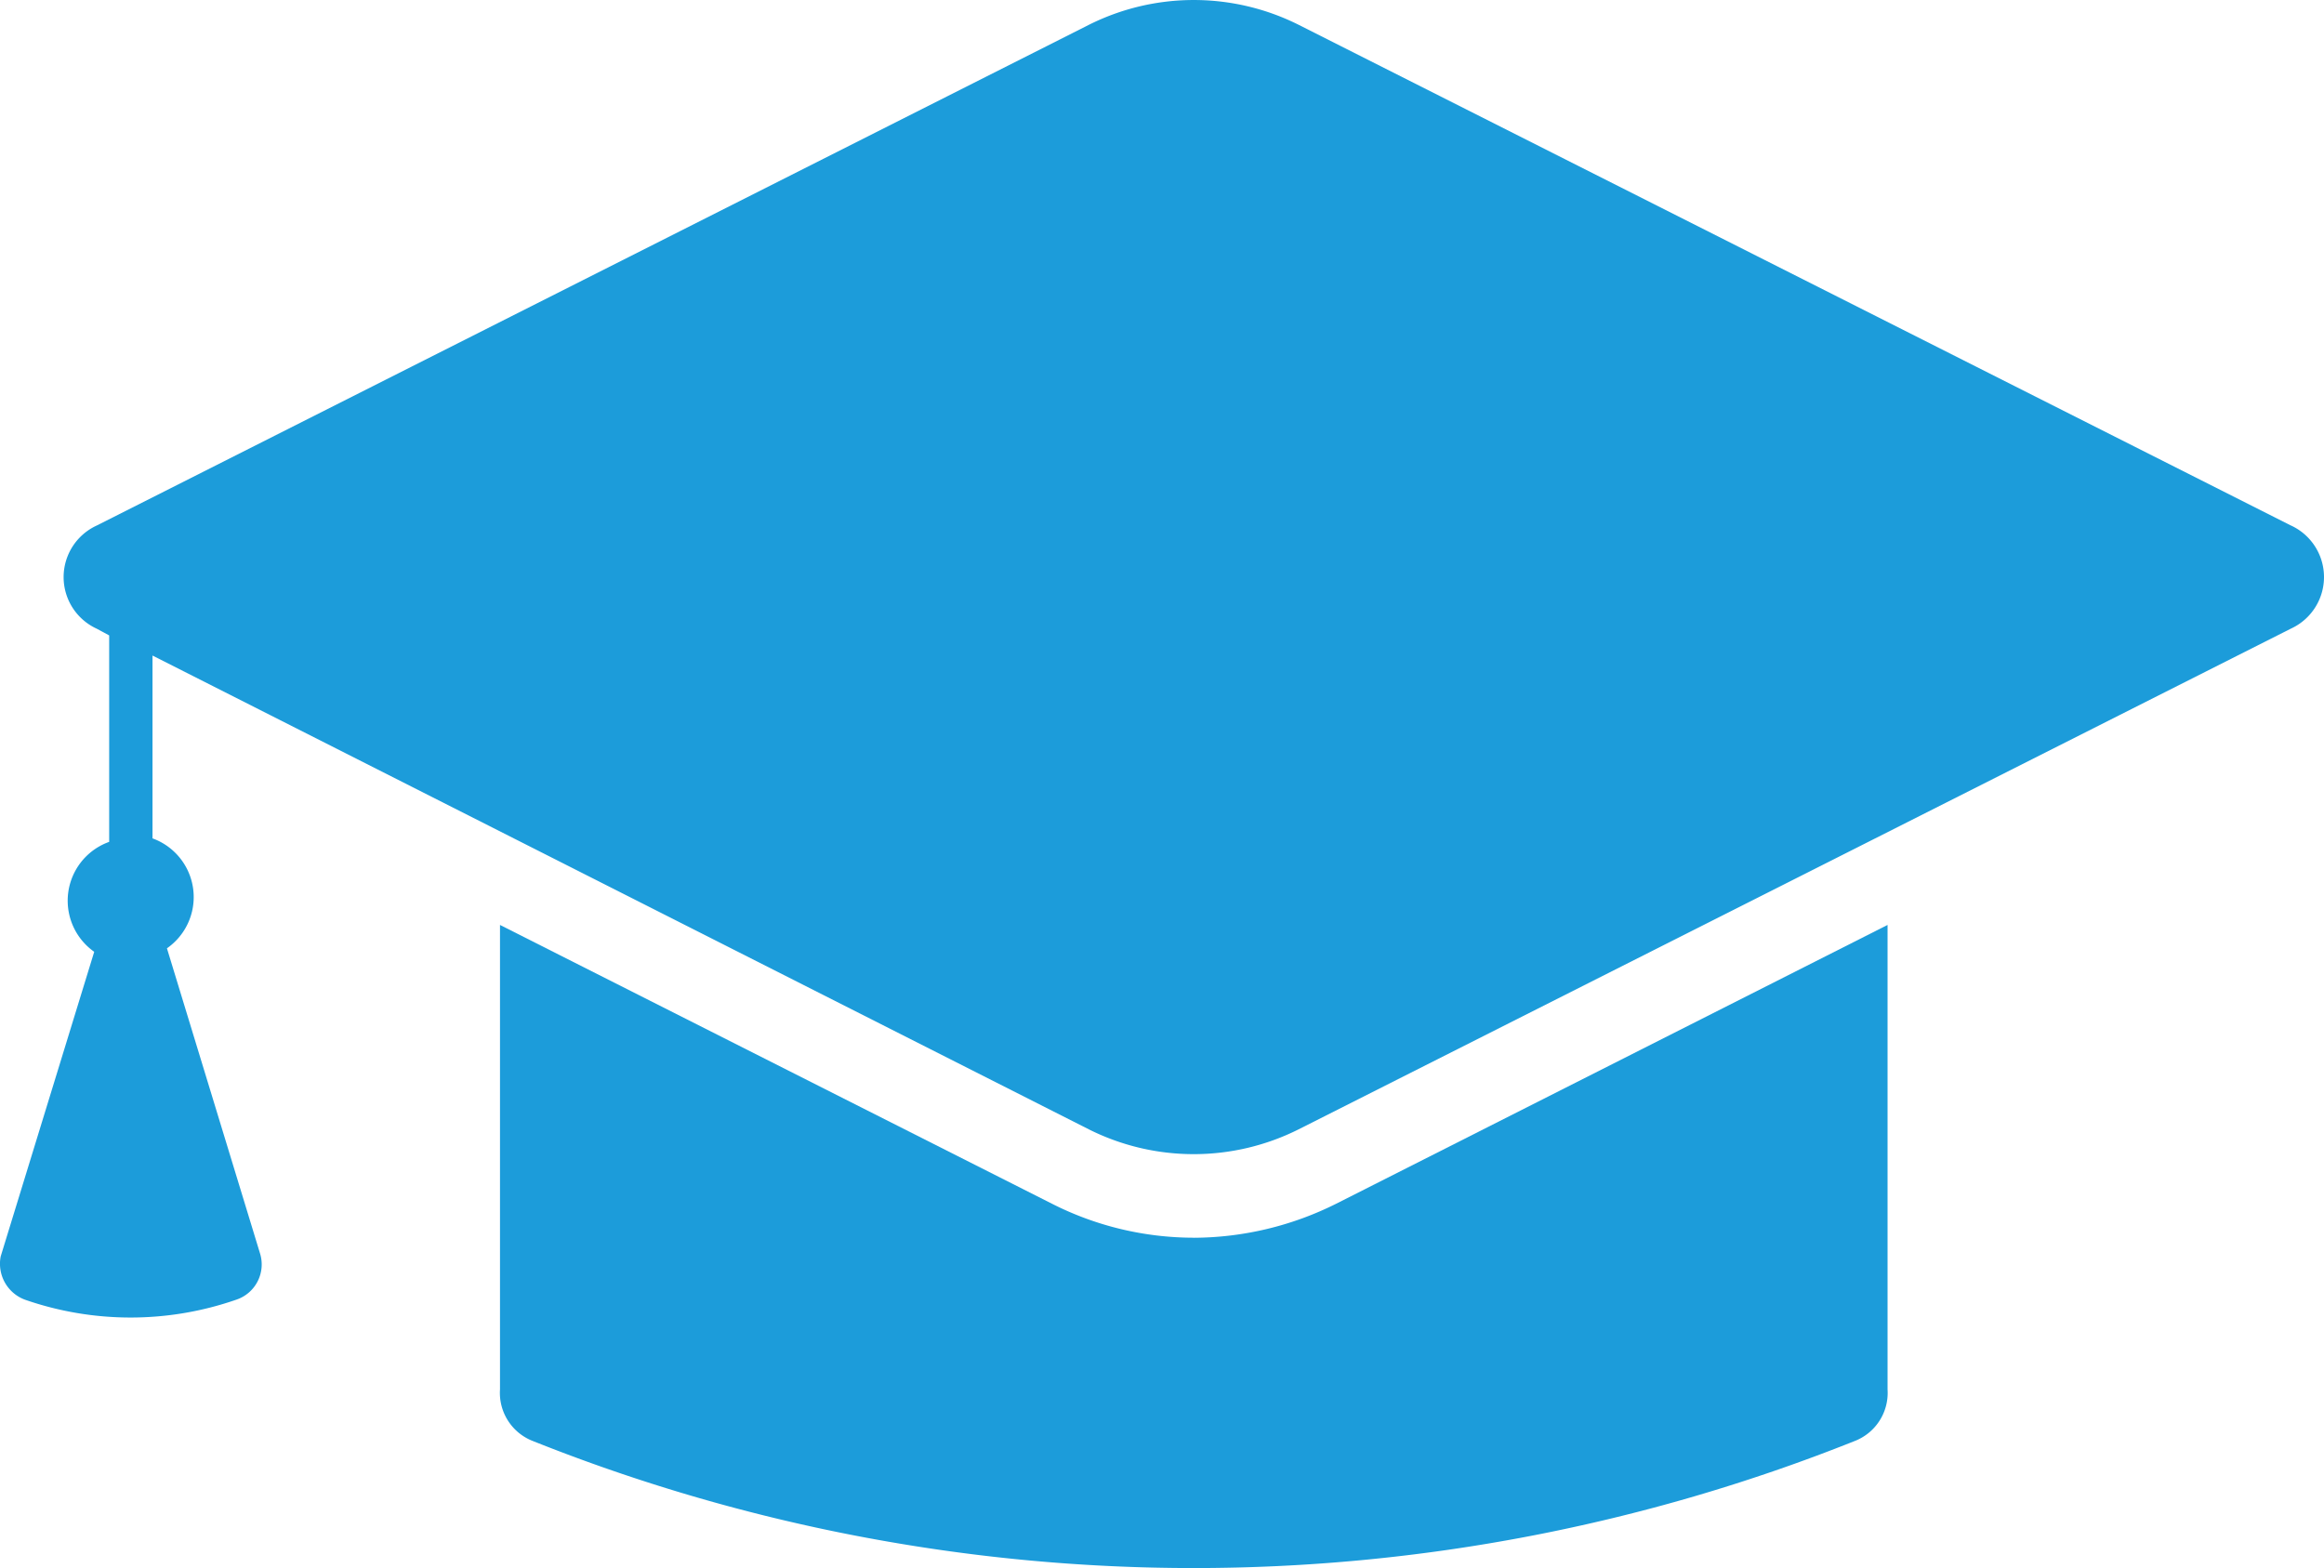 <svg xmlns="http://www.w3.org/2000/svg" xmlns:xlink="http://www.w3.org/1999/xlink" width="39.271" height="26.502" viewBox="0 0 39.271 26.502">
  <defs>
    <clipPath id="clip-path">
      <rect id="Rectangle_280" data-name="Rectangle 280" width="39.271" height="26.502" fill="#1c9cda"/>
    </clipPath>
  </defs>
  <g id="picto-promo" transform="translate(0 0)">
    <g id="Groupe_191" data-name="Groupe 191" transform="translate(0 0)" clip-path="url(#clip-path)">
      <path id="Tracé_57" data-name="Tracé 57" d="M38.711,8.881,21.944.419a3.956,3.956,0,0,0-3.543,0L1.636,8.881a.959.959,0,0,0,0,1.745l.209.113v3.489a1.056,1.056,0,0,0-.253,1.858L.012,21.233a.647.647,0,0,0,.411.733,5.438,5.438,0,0,0,3.568,0,.628.628,0,0,0,.4-.792v0l-1.57-5.147a1.055,1.055,0,0,0-.244-1.858V11.079L18.4,19.087a3.956,3.956,0,0,0,3.543,0l16.767-8.462a.959.959,0,0,0,0-1.745" transform="translate(0 0)" fill="#1c9cda"/>
      <path id="Tracé_58" data-name="Tracé 58" d="M21.409,23.206a5.3,5.3,0,0,1-2.4-.576L9.685,17.92v7.851a.872.872,0,0,0,.558.872,30.121,30.121,0,0,0,22.331,0,.872.872,0,0,0,.558-.872V17.92l-9.316,4.711a5.42,5.42,0,0,1-2.408.576" transform="translate(-1.236 -2.288)" fill="#1c9cda"/>
    </g>
  </g>
</svg>
